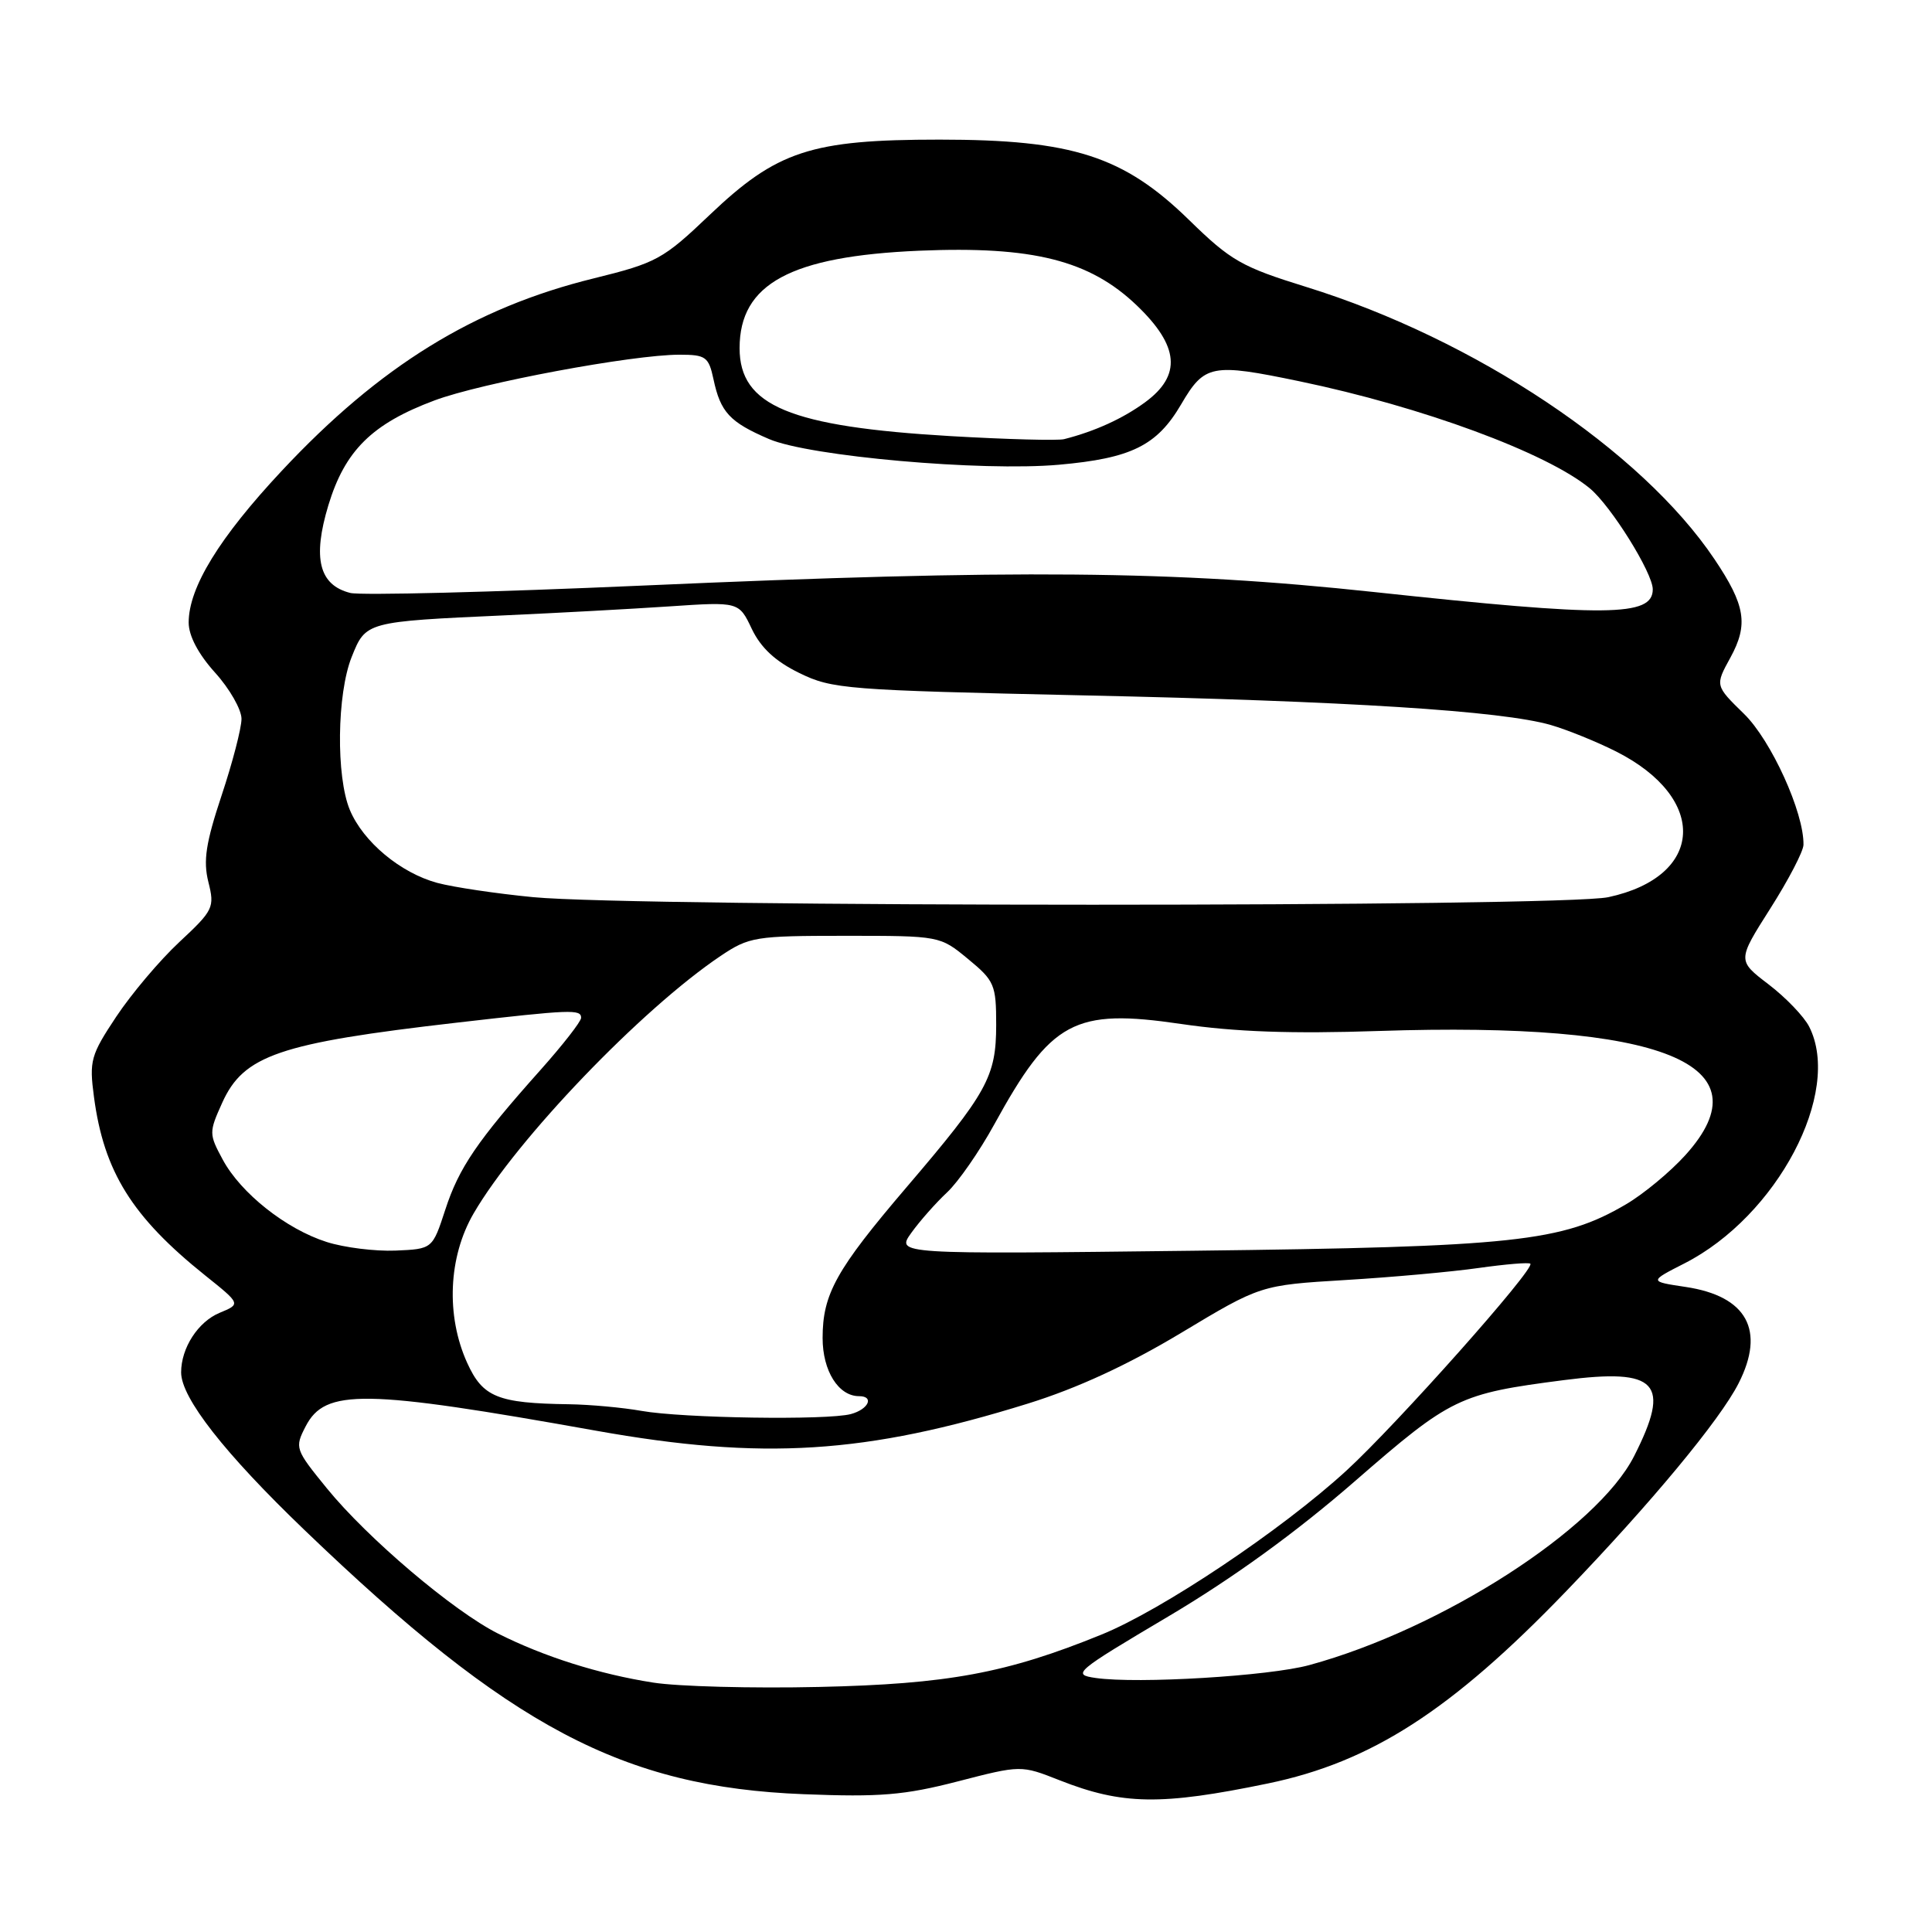<?xml version="1.0" encoding="UTF-8" standalone="no"?>
<!DOCTYPE svg PUBLIC "-//W3C//DTD SVG 1.1//EN" "http://www.w3.org/Graphics/SVG/1.1/DTD/svg11.dtd" >
<svg xmlns="http://www.w3.org/2000/svg" xmlns:xlink="http://www.w3.org/1999/xlink" version="1.1" viewBox="0 0 256 256">
 <g >
 <path fill="currentColor"
d=" M 168.00 236.32 C 181.71 233.48 192.31 226.65 207.55 210.82 C 218.75 199.19 227.91 188.15 230.37 183.30 C 233.95 176.27 231.48 171.75 223.38 170.53 C 218.50 169.80 218.50 169.80 223.19 167.41 C 235.48 161.15 244.13 144.75 239.73 136.05 C 239.05 134.70 236.62 132.17 234.34 130.43 C 230.20 127.27 230.20 127.27 234.57 120.39 C 236.98 116.60 238.96 112.80 238.97 111.94 C 239.05 107.69 234.69 98.10 231.09 94.59 C 227.25 90.84 227.25 90.84 229.29 87.13 C 231.69 82.74 231.28 80.21 227.18 74.10 C 217.48 59.66 195.43 44.95 173.08 38.02 C 164.53 35.37 163.10 34.56 157.58 29.17 C 148.89 20.68 142.13 18.50 124.50 18.50 C 107.46 18.50 102.95 19.98 94.00 28.51 C 87.86 34.36 87.01 34.83 78.66 36.89 C 62.83 40.78 50.32 48.50 37.35 62.37 C 29.06 71.23 25.00 77.84 25.00 82.49 C 25.00 84.25 26.28 86.67 28.50 89.13 C 30.43 91.26 32.00 94.02 32.00 95.25 C 32.00 96.48 30.81 101.06 29.36 105.41 C 27.27 111.70 26.91 114.05 27.61 116.87 C 28.46 120.24 28.28 120.62 23.77 124.82 C 21.16 127.25 17.40 131.71 15.40 134.72 C 12.02 139.81 11.81 140.55 12.45 145.34 C 13.76 155.25 17.50 161.25 27.21 169.02 C 31.92 172.79 31.92 172.79 29.09 173.96 C 26.24 175.15 24.00 178.61 24.00 181.85 C 24.00 185.22 29.75 192.57 40.35 202.74 C 67.55 228.87 82.56 236.81 106.50 237.74 C 116.59 238.14 119.84 237.87 126.89 236.05 C 135.29 233.88 135.29 233.88 140.39 235.89 C 148.71 239.17 153.85 239.25 168.00 236.32 Z  M 86.54 222.95 C 79.38 221.83 72.11 219.53 66.00 216.46 C 60.07 213.48 48.70 203.83 43.31 197.21 C 39.10 192.04 39.03 191.85 40.50 189.00 C 43.09 183.99 48.19 184.07 79.00 189.58 C 101.07 193.52 114.69 192.67 136.21 185.98 C 142.71 183.96 149.42 180.87 156.48 176.63 C 167.03 170.29 167.03 170.29 178.26 169.61 C 184.44 169.24 192.41 168.52 195.96 168.01 C 199.52 167.51 202.59 167.25 202.78 167.45 C 203.44 168.10 185.07 188.76 178.40 194.87 C 169.83 202.73 153.98 213.34 145.93 216.60 C 133.38 221.71 125.58 223.15 108.50 223.53 C 99.70 223.73 89.82 223.47 86.54 222.95 Z  M 145.18 222.34 C 142.00 221.88 142.39 221.55 154.82 214.18 C 163.39 209.10 171.76 203.03 179.55 196.25 C 192.29 185.17 193.32 184.67 207.24 182.87 C 219.65 181.27 221.46 183.22 216.53 192.94 C 211.64 202.59 191.06 215.84 173.50 220.63 C 168.19 222.09 150.74 223.14 145.18 222.34 Z  M 85.00 186.95 C 82.53 186.51 78.19 186.11 75.38 186.07 C 65.94 185.94 63.97 185.13 61.91 180.60 C 59.07 174.35 59.40 166.55 62.76 160.78 C 68.48 150.94 85.01 133.71 95.48 126.67 C 99.27 124.13 100.07 124.00 112.00 124.00 C 124.53 124.00 124.55 124.00 128.27 127.07 C 131.78 129.96 132.00 130.48 132.00 135.82 C 131.99 142.67 130.83 144.78 120.10 157.34 C 110.79 168.25 109.00 171.47 109.00 177.30 C 109.00 181.65 111.10 185.00 113.83 185.00 C 115.88 185.00 115.09 186.74 112.75 187.37 C 109.62 188.21 90.45 187.92 85.00 186.95 Z  M 43.29 164.57 C 37.91 162.86 31.91 158.11 29.51 153.65 C 27.68 150.26 27.68 150.03 29.44 146.13 C 32.28 139.83 36.97 138.22 60.50 135.51 C 75.72 133.76 77.00 133.71 77.00 134.87 C 77.00 135.35 74.59 138.44 71.65 141.74 C 63.22 151.19 60.81 154.73 59.00 160.30 C 57.30 165.50 57.30 165.50 52.40 165.71 C 49.71 165.82 45.61 165.31 43.29 164.57 Z  M 120.76 163.35 C 121.89 161.78 124.01 159.38 125.49 158.00 C 126.97 156.62 129.78 152.57 131.74 149.00 C 139.31 135.22 142.32 133.60 156.50 135.68 C 163.64 136.73 171.14 137.00 182.69 136.61 C 220.35 135.36 234.24 140.98 223.33 153.05 C 221.32 155.28 217.77 158.22 215.45 159.58 C 206.98 164.55 200.72 165.22 158.11 165.73 C 118.72 166.20 118.72 166.20 120.76 163.35 Z  M 70.66 118.88 C 65.79 118.41 60.08 117.56 57.95 116.99 C 53.07 115.67 48.13 111.55 46.36 107.33 C 44.51 102.90 44.64 91.95 46.60 87.05 C 48.47 82.37 48.47 82.37 67.00 81.53 C 73.88 81.22 83.64 80.69 88.70 80.35 C 97.91 79.73 97.91 79.73 99.62 83.34 C 100.82 85.84 102.74 87.63 105.92 89.18 C 110.27 91.31 112.13 91.45 143.50 92.14 C 178.67 92.90 199.00 94.19 205.50 96.07 C 207.70 96.71 211.59 98.29 214.15 99.58 C 226.41 105.78 225.85 116.15 213.11 118.88 C 206.89 120.22 84.53 120.21 70.66 118.88 Z  M 182.00 78.44 C 155.54 75.60 134.61 75.41 85.20 77.59 C 65.24 78.47 47.79 78.91 46.42 78.57 C 42.28 77.53 41.39 73.97 43.51 66.95 C 45.71 59.70 49.30 56.15 57.57 53.06 C 63.76 50.74 83.81 47.00 90.02 47.00 C 93.52 47.00 93.90 47.27 94.54 50.25 C 95.47 54.63 96.69 55.94 101.91 58.18 C 107.25 60.47 130.08 62.49 140.31 61.58 C 149.90 60.73 153.30 59.05 156.50 53.59 C 159.61 48.28 160.54 48.10 172.18 50.52 C 188.44 53.90 204.94 59.99 210.66 64.71 C 213.47 67.04 219.00 75.91 219.00 78.09 C 219.00 81.72 212.97 81.77 182.00 78.44 Z  M 126.00 57.79 C 104.65 56.54 98.00 53.77 98.00 46.13 C 98.00 37.61 104.75 33.95 121.82 33.22 C 136.84 32.59 144.38 34.48 150.64 40.48 C 156.25 45.86 156.59 49.73 151.75 53.29 C 148.80 55.46 145.06 57.16 141.00 58.19 C 140.18 58.40 133.43 58.22 126.00 57.79 Z "/>
</g>
</svg>